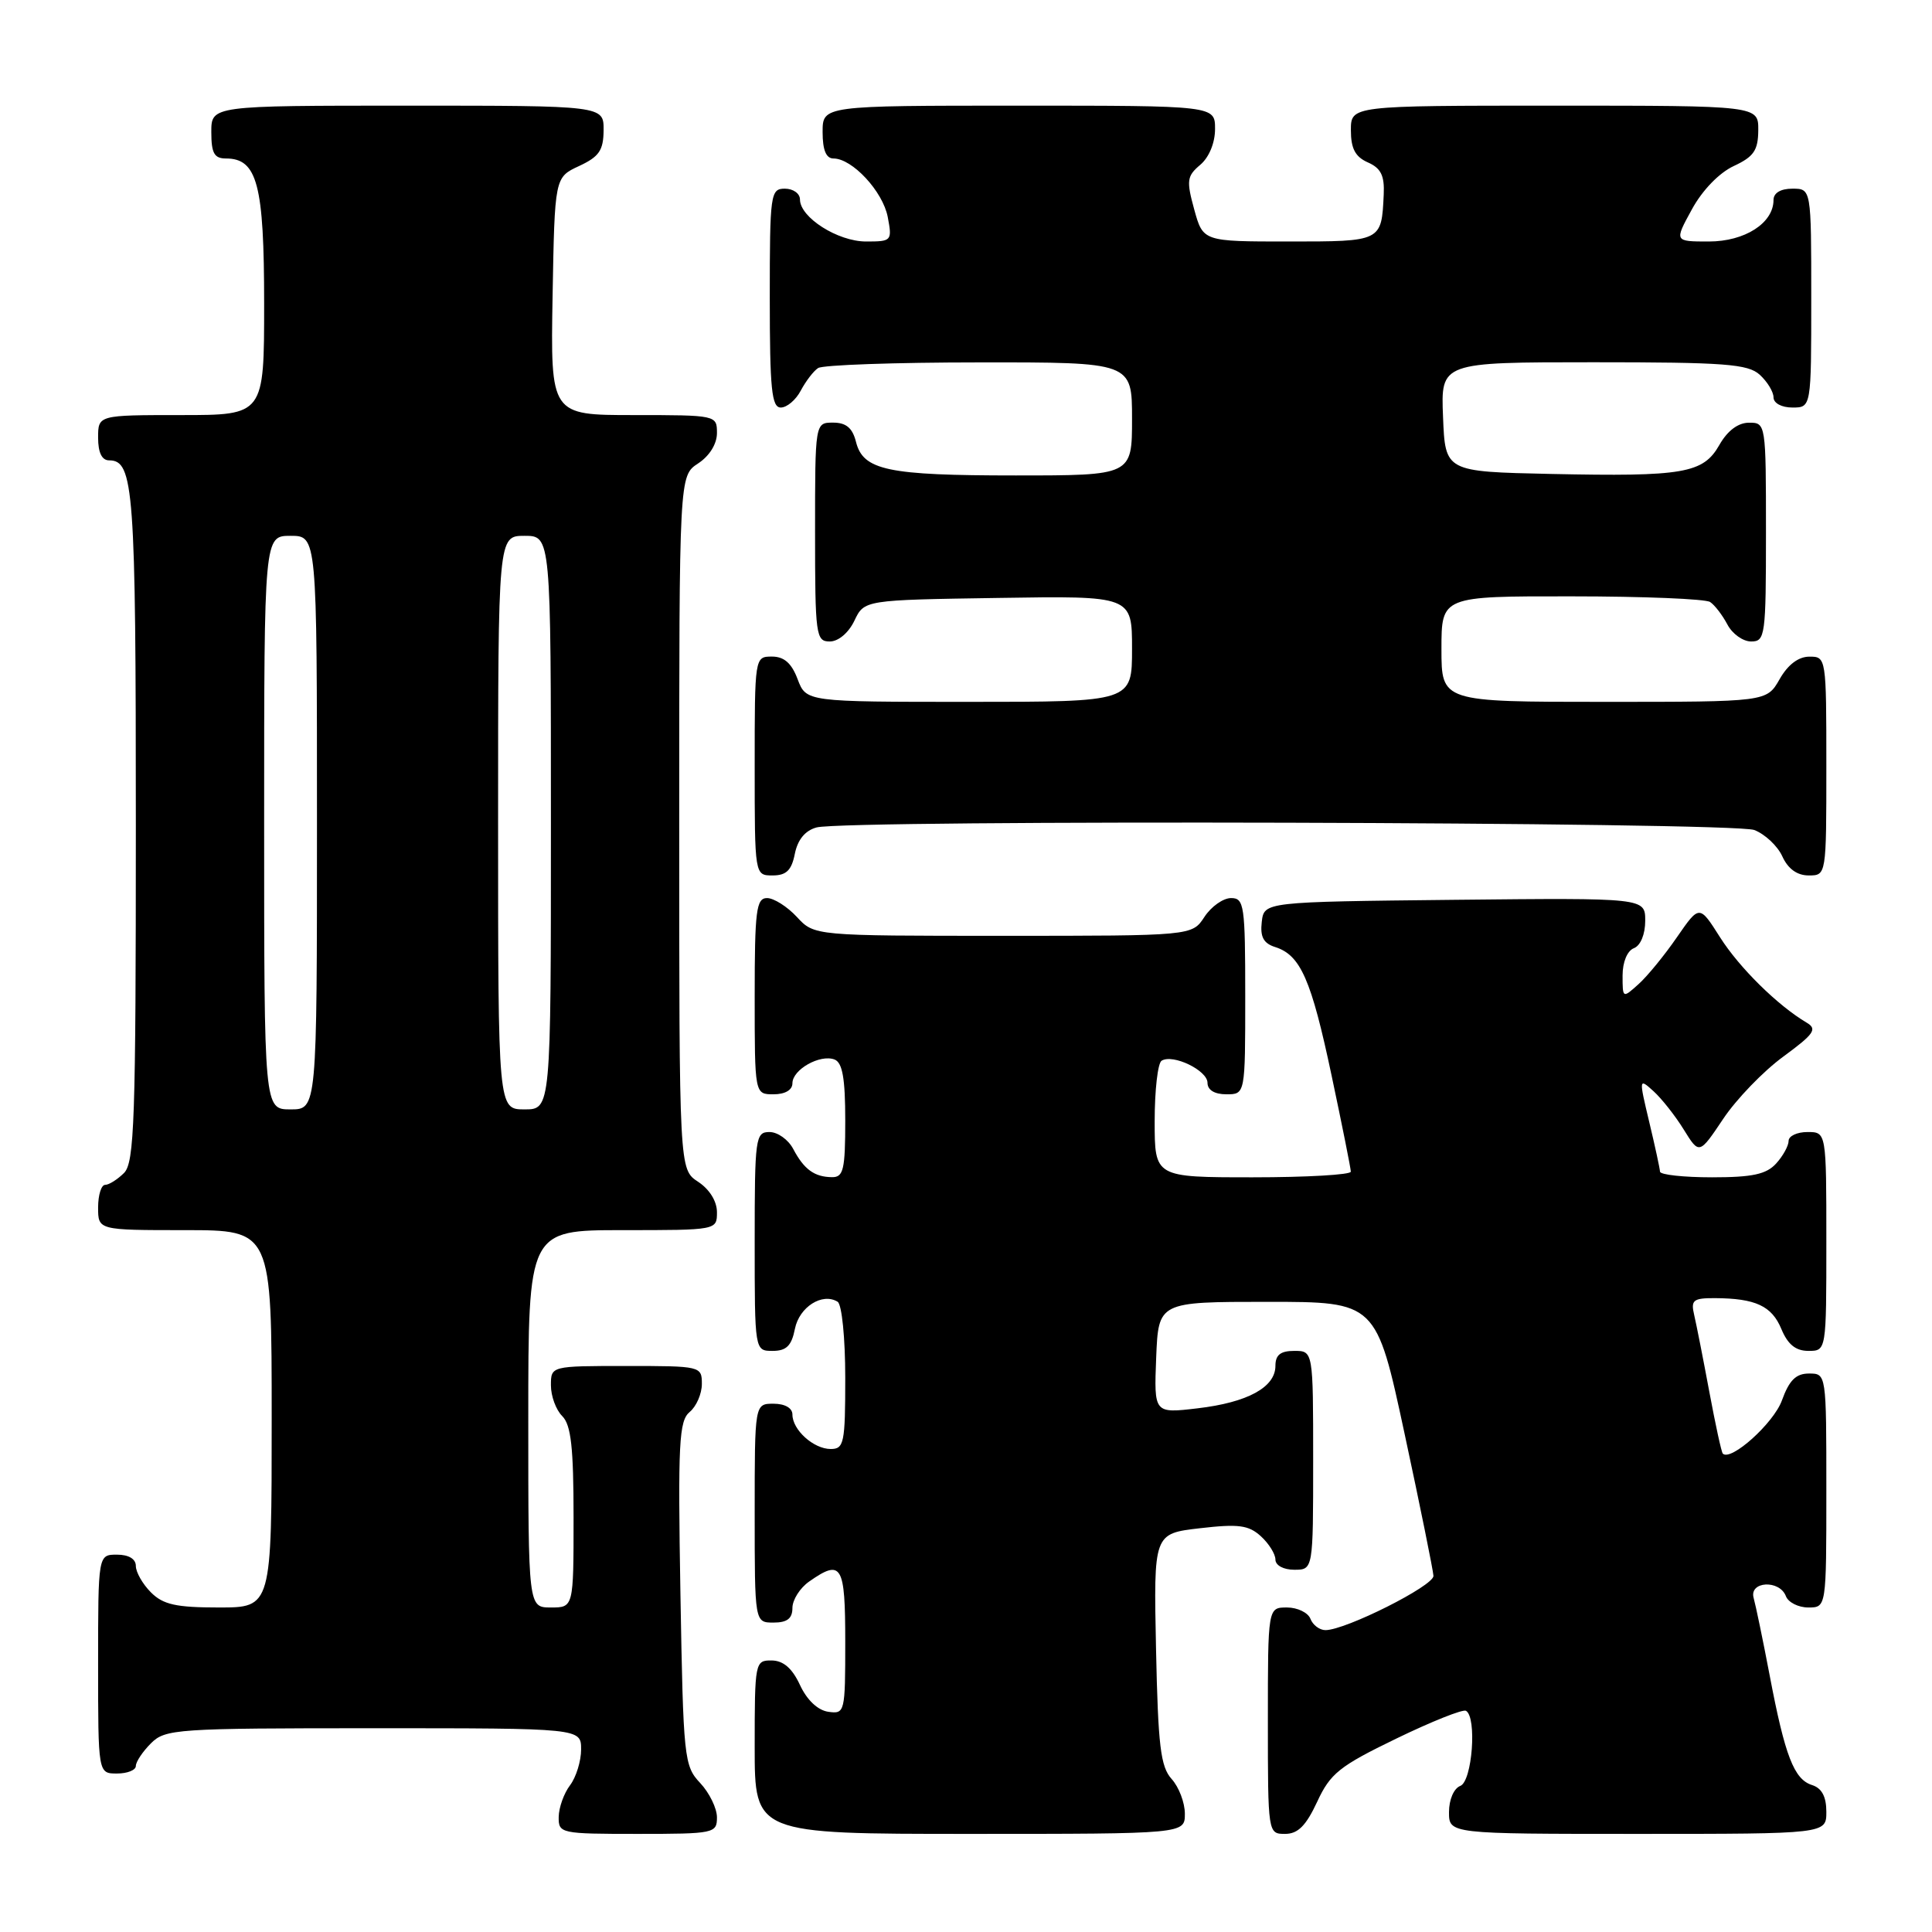 <?xml version="1.0" encoding="UTF-8" standalone="no"?>
<!DOCTYPE svg PUBLIC "-//W3C//DTD SVG 1.1//EN" "http://www.w3.org/Graphics/SVG/1.1/DTD/svg11.dtd" >
<svg xmlns="http://www.w3.org/2000/svg" xmlns:xlink="http://www.w3.org/1999/xlink" version="1.1" viewBox="0 0 256 256">
 <g >
 <path fill="currentColor"
d=" M 95.00 240.81 C 95.00 239.61 94.00 237.56 92.78 236.26 C 90.64 233.99 90.54 233.01 90.16 211.17 C 89.82 191.16 89.97 188.27 91.39 187.09 C 92.27 186.36 93.00 184.69 93.00 183.38 C 93.00 181.03 92.86 181.00 83.00 181.00 C 73.00 181.00 73.00 181.00 73.00 183.57 C 73.00 184.99 73.67 186.82 74.50 187.64 C 75.67 188.81 76.00 191.80 76.00 201.07 C 76.00 213.00 76.00 213.00 73.00 213.00 C 70.00 213.00 70.00 213.00 70.00 188.00 C 70.00 163.00 70.00 163.00 82.50 163.00 C 95.00 163.00 95.00 163.00 95.00 160.62 C 95.00 159.17 94.01 157.58 92.50 156.59 C 90.00 154.95 90.00 154.95 90.00 109.00 C 90.00 63.05 90.00 63.05 92.50 61.41 C 94.01 60.42 95.00 58.83 95.00 57.38 C 95.00 55.02 94.93 55.00 83.97 55.00 C 72.95 55.00 72.95 55.00 73.22 39.25 C 73.50 23.50 73.50 23.50 76.73 22.00 C 79.39 20.76 79.96 19.93 79.98 17.25 C 80.00 14.00 80.00 14.00 54.00 14.00 C 28.00 14.00 28.00 14.00 28.00 17.50 C 28.00 20.30 28.39 21.00 29.94 21.00 C 34.09 21.00 35.00 24.45 35.00 40.22 C 35.00 55.00 35.00 55.00 24.00 55.00 C 13.00 55.00 13.00 55.00 13.00 58.00 C 13.00 59.97 13.50 61.00 14.46 61.00 C 17.73 61.00 18.00 64.74 18.00 109.36 C 18.00 148.48 17.81 154.05 16.43 155.43 C 15.56 156.29 14.44 157.00 13.93 157.00 C 13.42 157.00 13.00 158.35 13.00 160.00 C 13.00 163.00 13.00 163.00 24.50 163.00 C 36.00 163.00 36.00 163.00 36.00 188.00 C 36.00 213.00 36.00 213.00 29.00 213.00 C 23.33 213.00 21.62 212.62 20.00 211.00 C 18.90 209.90 18.00 208.32 18.00 207.50 C 18.00 206.57 17.06 206.00 15.50 206.00 C 13.00 206.00 13.00 206.00 13.00 220.50 C 13.00 235.00 13.00 235.00 15.50 235.00 C 16.88 235.00 18.00 234.55 18.00 234.00 C 18.00 233.45 18.90 232.10 20.00 231.00 C 21.90 229.10 23.33 229.00 49.50 229.00 C 77.00 229.00 77.00 229.00 77.00 231.81 C 77.00 233.35 76.34 235.49 75.53 236.56 C 74.72 237.63 74.05 239.51 74.03 240.75 C 74.00 242.94 74.27 243.00 84.50 243.00 C 94.63 243.00 95.00 242.92 95.00 240.81 Z  M 157.00 240.33 C 157.00 238.86 156.21 236.79 155.25 235.73 C 153.78 234.10 153.45 231.37 153.18 218.50 C 152.86 203.21 152.86 203.21 158.99 202.50 C 164.09 201.91 165.44 202.08 167.06 203.55 C 168.13 204.52 169.00 205.92 169.00 206.65 C 169.00 207.42 170.07 208.00 171.50 208.00 C 174.00 208.00 174.00 208.00 174.00 193.50 C 174.00 179.00 174.00 179.00 171.50 179.00 C 169.68 179.00 169.00 179.53 169.00 180.98 C 169.00 183.82 165.32 185.83 158.68 186.61 C 152.91 187.29 152.91 187.29 153.20 179.89 C 153.50 172.50 153.50 172.50 167.93 172.50 C 182.36 172.50 182.36 172.50 186.12 190.00 C 188.19 199.62 189.90 208.09 189.94 208.81 C 190.00 210.12 178.30 216.00 175.63 216.00 C 174.85 216.00 173.95 215.32 173.64 214.50 C 173.32 213.68 171.92 213.00 170.53 213.00 C 168.00 213.00 168.00 213.00 168.00 228.00 C 168.00 242.94 168.01 243.00 170.28 243.00 C 171.98 243.00 173.05 241.93 174.53 238.75 C 176.27 234.99 177.48 234.02 185.00 230.38 C 189.68 228.11 193.84 226.45 194.25 226.69 C 195.72 227.53 195.08 236.03 193.50 236.64 C 192.64 236.97 192.00 238.46 192.00 240.11 C 192.00 243.00 192.00 243.00 217.00 243.00 C 242.00 243.00 242.00 243.00 242.00 240.07 C 242.00 238.07 241.40 236.94 240.11 236.53 C 237.72 235.78 236.52 232.68 234.49 222.00 C 233.60 217.32 232.64 212.71 232.37 211.75 C 231.73 209.52 235.79 209.28 236.64 211.50 C 236.95 212.32 238.29 213.00 239.61 213.00 C 242.00 213.00 242.00 213.00 242.00 197.50 C 242.00 182.00 242.00 182.00 239.70 182.00 C 237.97 182.00 237.08 182.89 236.11 185.57 C 235.02 188.58 229.35 193.68 228.28 192.61 C 228.10 192.44 227.30 188.74 226.49 184.40 C 225.68 180.05 224.78 175.49 224.49 174.25 C 224.02 172.27 224.35 172.00 227.23 172.01 C 232.62 172.04 234.77 173.04 236.04 176.10 C 236.89 178.15 237.94 179.00 239.62 179.00 C 242.00 179.00 242.00 179.00 242.00 164.50 C 242.00 150.00 242.00 150.00 239.50 150.00 C 238.12 150.00 237.00 150.53 237.00 151.17 C 237.00 151.82 236.26 153.17 235.35 154.17 C 234.05 155.60 232.21 156.00 226.85 156.00 C 223.08 156.00 219.98 155.66 219.96 155.25 C 219.94 154.84 219.30 151.87 218.53 148.66 C 217.15 142.87 217.16 142.83 219.10 144.59 C 220.18 145.57 221.99 147.86 223.11 149.68 C 225.16 152.99 225.16 152.99 228.33 148.26 C 230.07 145.65 233.65 141.94 236.29 140.01 C 240.40 136.99 240.84 136.36 239.38 135.50 C 235.55 133.23 230.48 128.24 227.91 124.19 C 225.18 119.88 225.18 119.88 222.20 124.19 C 220.57 126.56 218.28 129.36 217.12 130.40 C 215.01 132.30 215.00 132.30 215.00 129.26 C 215.00 127.48 215.62 125.98 216.50 125.64 C 217.38 125.30 218.00 123.80 218.00 122.01 C 218.00 118.97 218.00 118.97 192.75 119.23 C 167.50 119.50 167.50 119.50 167.19 122.16 C 166.96 124.14 167.42 125.00 168.97 125.49 C 172.33 126.56 173.75 129.78 176.44 142.50 C 177.84 149.10 178.99 154.84 178.99 155.25 C 179.00 155.66 173.15 156.00 166.00 156.00 C 153.00 156.00 153.00 156.00 153.00 148.56 C 153.00 144.47 153.41 140.86 153.92 140.55 C 155.42 139.62 160.00 141.83 160.00 143.48 C 160.00 144.43 160.93 145.00 162.50 145.00 C 165.00 145.00 165.00 145.00 165.00 132.00 C 165.00 119.93 164.86 119.00 163.12 119.00 C 162.08 119.00 160.49 120.12 159.59 121.50 C 157.95 124.00 157.95 124.00 132.93 124.00 C 107.90 124.00 107.90 124.00 105.59 121.50 C 104.31 120.12 102.53 119.00 101.64 119.00 C 100.21 119.00 100.00 120.63 100.00 132.00 C 100.00 145.00 100.00 145.00 102.50 145.00 C 104.03 145.00 105.00 144.43 105.00 143.54 C 105.00 141.72 108.66 139.66 110.58 140.39 C 111.63 140.80 112.00 142.88 112.00 148.47 C 112.00 154.98 111.76 156.00 110.25 155.98 C 107.92 155.96 106.54 154.96 105.11 152.25 C 104.46 151.01 103.05 150.00 101.96 150.00 C 100.10 150.00 100.00 150.75 100.00 164.50 C 100.00 179.00 100.00 179.00 102.38 179.00 C 104.20 179.00 104.89 178.32 105.33 176.08 C 105.91 173.18 108.96 171.24 110.99 172.49 C 111.55 172.84 112.00 177.29 112.00 182.56 C 112.00 191.22 111.84 192.00 110.07 192.00 C 107.81 192.00 105.00 189.47 105.00 187.43 C 105.00 186.57 104.00 186.00 102.50 186.00 C 100.00 186.00 100.00 186.00 100.00 200.50 C 100.00 215.00 100.00 215.00 102.50 215.00 C 104.31 215.00 105.00 214.46 105.00 213.06 C 105.00 211.99 106.00 210.41 107.22 209.56 C 111.53 206.54 112.00 207.33 112.00 217.57 C 112.00 226.92 111.95 227.13 109.75 226.82 C 108.36 226.62 106.92 225.26 106.00 223.27 C 104.97 221.05 103.80 220.04 102.25 220.02 C 100.05 220.00 100.00 220.23 100.00 231.50 C 100.00 243.00 100.00 243.00 128.50 243.00 C 157.00 243.00 157.00 243.00 157.00 240.33 Z  M 105.32 113.13 C 105.70 111.25 106.69 110.05 108.20 109.64 C 112.13 108.59 229.63 108.91 232.45 109.98 C 233.86 110.52 235.54 112.09 236.17 113.48 C 236.92 115.13 238.13 116.00 239.66 116.00 C 242.00 116.00 242.00 116.00 242.00 101.50 C 242.00 87.13 241.98 87.00 239.75 87.01 C 238.30 87.01 236.89 88.08 235.80 90.01 C 234.09 93.00 234.09 93.00 212.55 93.00 C 191.00 93.00 191.00 93.00 191.00 86.00 C 191.00 79.00 191.00 79.00 208.25 79.02 C 217.74 79.02 226.00 79.36 226.60 79.77 C 227.21 80.17 228.23 81.51 228.89 82.75 C 229.54 83.99 230.95 85.00 232.04 85.00 C 233.90 85.00 234.00 84.25 234.00 70.50 C 234.00 56.13 233.98 56.00 231.75 56.01 C 230.31 56.01 228.90 57.07 227.83 58.95 C 225.68 62.73 223.11 63.17 205.50 62.80 C 191.50 62.50 191.50 62.50 191.21 55.25 C 190.91 48.00 190.91 48.00 211.13 48.00 C 228.53 48.00 231.60 48.23 233.17 49.65 C 234.18 50.57 235.00 51.92 235.00 52.65 C 235.00 53.42 236.07 54.00 237.50 54.00 C 240.00 54.00 240.00 54.00 240.00 39.50 C 240.00 25.00 240.00 25.00 237.50 25.00 C 235.94 25.00 235.00 25.57 235.00 26.50 C 235.00 29.56 231.20 32.00 226.43 32.00 C 221.85 32.00 221.85 32.00 224.18 27.75 C 225.56 25.21 227.80 22.90 229.73 22.00 C 232.39 20.76 232.96 19.93 232.98 17.25 C 233.00 14.00 233.00 14.00 206.00 14.00 C 179.00 14.00 179.00 14.00 179.00 17.26 C 179.00 19.69 179.58 20.78 181.25 21.52 C 182.98 22.28 183.47 23.27 183.35 25.77 C 183.06 32.02 183.10 32.00 170.74 32.00 C 159.41 32.00 159.41 32.00 158.24 27.75 C 157.19 23.93 157.27 23.33 159.04 21.84 C 160.21 20.85 161.00 18.93 161.00 17.09 C 161.00 14.00 161.00 14.00 135.00 14.00 C 109.00 14.00 109.00 14.00 109.00 17.50 C 109.00 19.88 109.46 21.00 110.44 21.00 C 112.93 21.00 116.98 25.36 117.63 28.75 C 118.23 31.92 118.16 32.00 114.76 32.00 C 111.01 32.00 106.00 28.81 106.00 26.43 C 106.00 25.64 105.10 25.00 104.00 25.00 C 102.09 25.00 102.00 25.67 102.00 39.50 C 102.00 51.57 102.25 54.00 103.46 54.00 C 104.27 54.00 105.46 52.99 106.11 51.75 C 106.77 50.51 107.79 49.17 108.40 48.77 C 109.00 48.36 118.61 48.02 129.75 48.02 C 150.00 48.00 150.00 48.00 150.00 55.50 C 150.00 63.00 150.00 63.00 134.57 63.00 C 117.57 63.00 114.37 62.32 113.42 58.54 C 112.96 56.71 112.12 56.00 110.39 56.00 C 108.00 56.00 108.00 56.00 108.00 70.50 C 108.00 84.20 108.11 85.00 109.95 85.00 C 111.08 85.00 112.44 83.86 113.21 82.25 C 114.52 79.50 114.52 79.50 132.26 79.23 C 150.00 78.95 150.00 78.95 150.00 85.98 C 150.00 93.00 150.00 93.00 128.41 93.00 C 106.83 93.00 106.83 93.00 105.69 90.00 C 104.89 87.87 103.90 87.00 102.28 87.00 C 100.01 87.00 100.00 87.07 100.00 101.50 C 100.00 116.00 100.00 116.00 102.38 116.00 C 104.19 116.00 104.89 115.32 105.32 113.13 Z  M 35.00 109.00 C 35.00 71.00 35.00 71.00 38.50 71.00 C 42.00 71.00 42.00 71.00 42.00 109.00 C 42.00 147.00 42.00 147.00 38.50 147.00 C 35.00 147.00 35.00 147.00 35.00 109.00 Z  M 66.00 109.00 C 66.00 71.00 66.00 71.00 69.50 71.00 C 73.00 71.00 73.00 71.00 73.00 109.00 C 73.00 147.00 73.00 147.00 69.50 147.00 C 66.00 147.00 66.00 147.00 66.00 109.00 Z "/>
</g>
</svg>